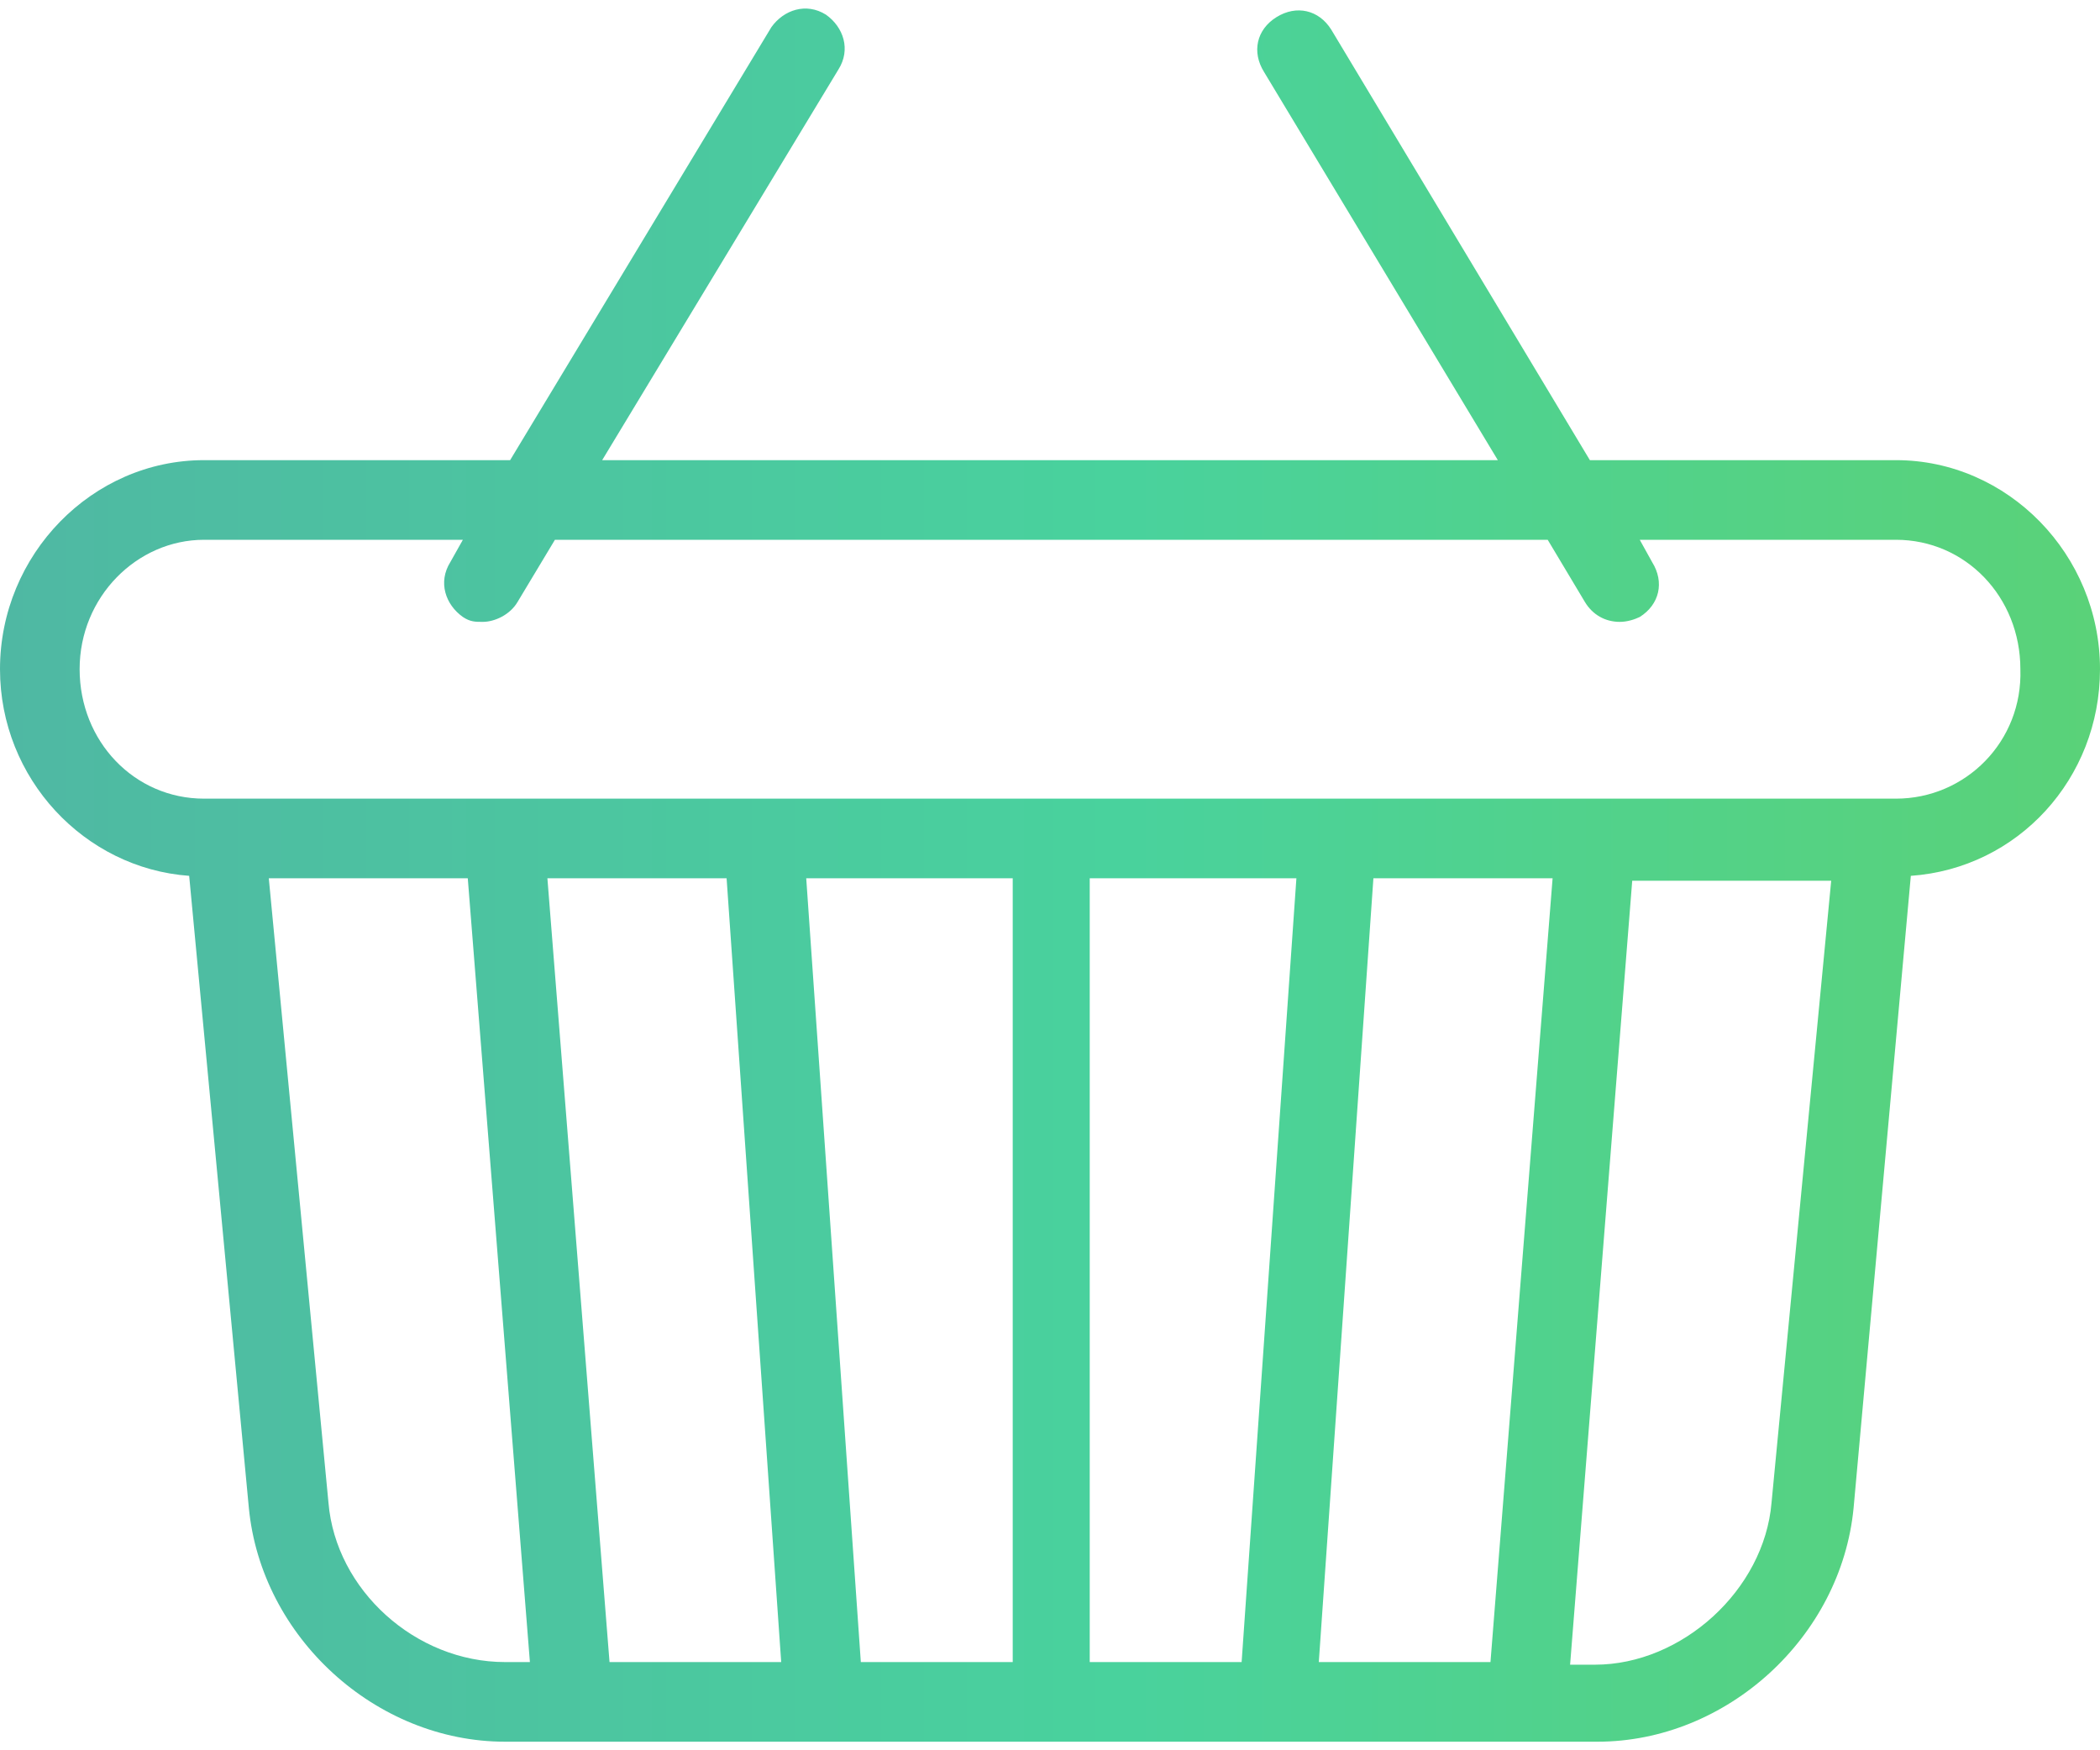 <svg width="12" height="10" viewBox="0 0 12 10" fill="none" xmlns="http://www.w3.org/2000/svg">
<path d="M10.834 2.629H9.085L7.607 0.169C7.536 0.056 7.408 0.027 7.294 0.098C7.18 0.169 7.152 0.297 7.223 0.411L8.559 2.629H3.441L4.791 0.397C4.863 0.283 4.82 0.155 4.72 0.084C4.607 0.013 4.479 0.056 4.408 0.155L2.915 2.629H1.166C0.526 2.629 0 3.169 0 3.823C0 4.449 0.483 4.961 1.081 5.004L1.422 8.615C1.493 9.354 2.147 9.951 2.886 9.951H9.128C9.867 9.951 10.521 9.354 10.592 8.615L10.919 5.004C11.531 4.961 12 4.449 12 3.823C12 3.169 11.474 2.629 10.834 2.629ZM2.886 9.496C2.374 9.496 1.919 9.084 1.877 8.586L1.536 5.018H2.673L3.028 9.496H2.886ZM3.483 9.496L3.128 5.018H4.152L4.464 9.496H3.483ZM5.787 9.496H5.773H4.919L4.607 5.018H5.787V9.496ZM7.095 9.496H6.227V5.018H7.408L7.095 9.496ZM8.517 9.496H7.536L7.848 5.018H8.872L8.517 9.496ZM10.123 8.586C10.081 9.084 9.611 9.511 9.114 9.511H8.972L9.327 5.032H10.464L10.123 8.586ZM10.834 4.563H1.166C0.768 4.563 0.455 4.236 0.455 3.823C0.455 3.411 0.782 3.084 1.166 3.084H2.645L2.573 3.212C2.502 3.326 2.545 3.454 2.645 3.525C2.687 3.553 2.716 3.553 2.758 3.553C2.829 3.553 2.915 3.511 2.957 3.44L3.171 3.084H8.844L9.057 3.44C9.1 3.511 9.171 3.553 9.256 3.553C9.299 3.553 9.341 3.539 9.37 3.525C9.483 3.454 9.512 3.326 9.441 3.212L9.37 3.084H10.834C11.232 3.084 11.545 3.411 11.545 3.823C11.559 4.236 11.232 4.563 10.834 4.563Z" fill="url(#paint0_linear)"/>
<defs>
<linearGradient id="paint0_linear" x1="8.9407e-08" y1="5" x2="12.368" y2="5" gradientUnits="userSpaceOnUse">
<stop stop-color="#4FB8A3"/>
<stop offset="0.516" stop-color="#49D29D"/>
<stop offset="1" stop-color="#5BD276"/>
</linearGradient>
</defs>
</svg>
